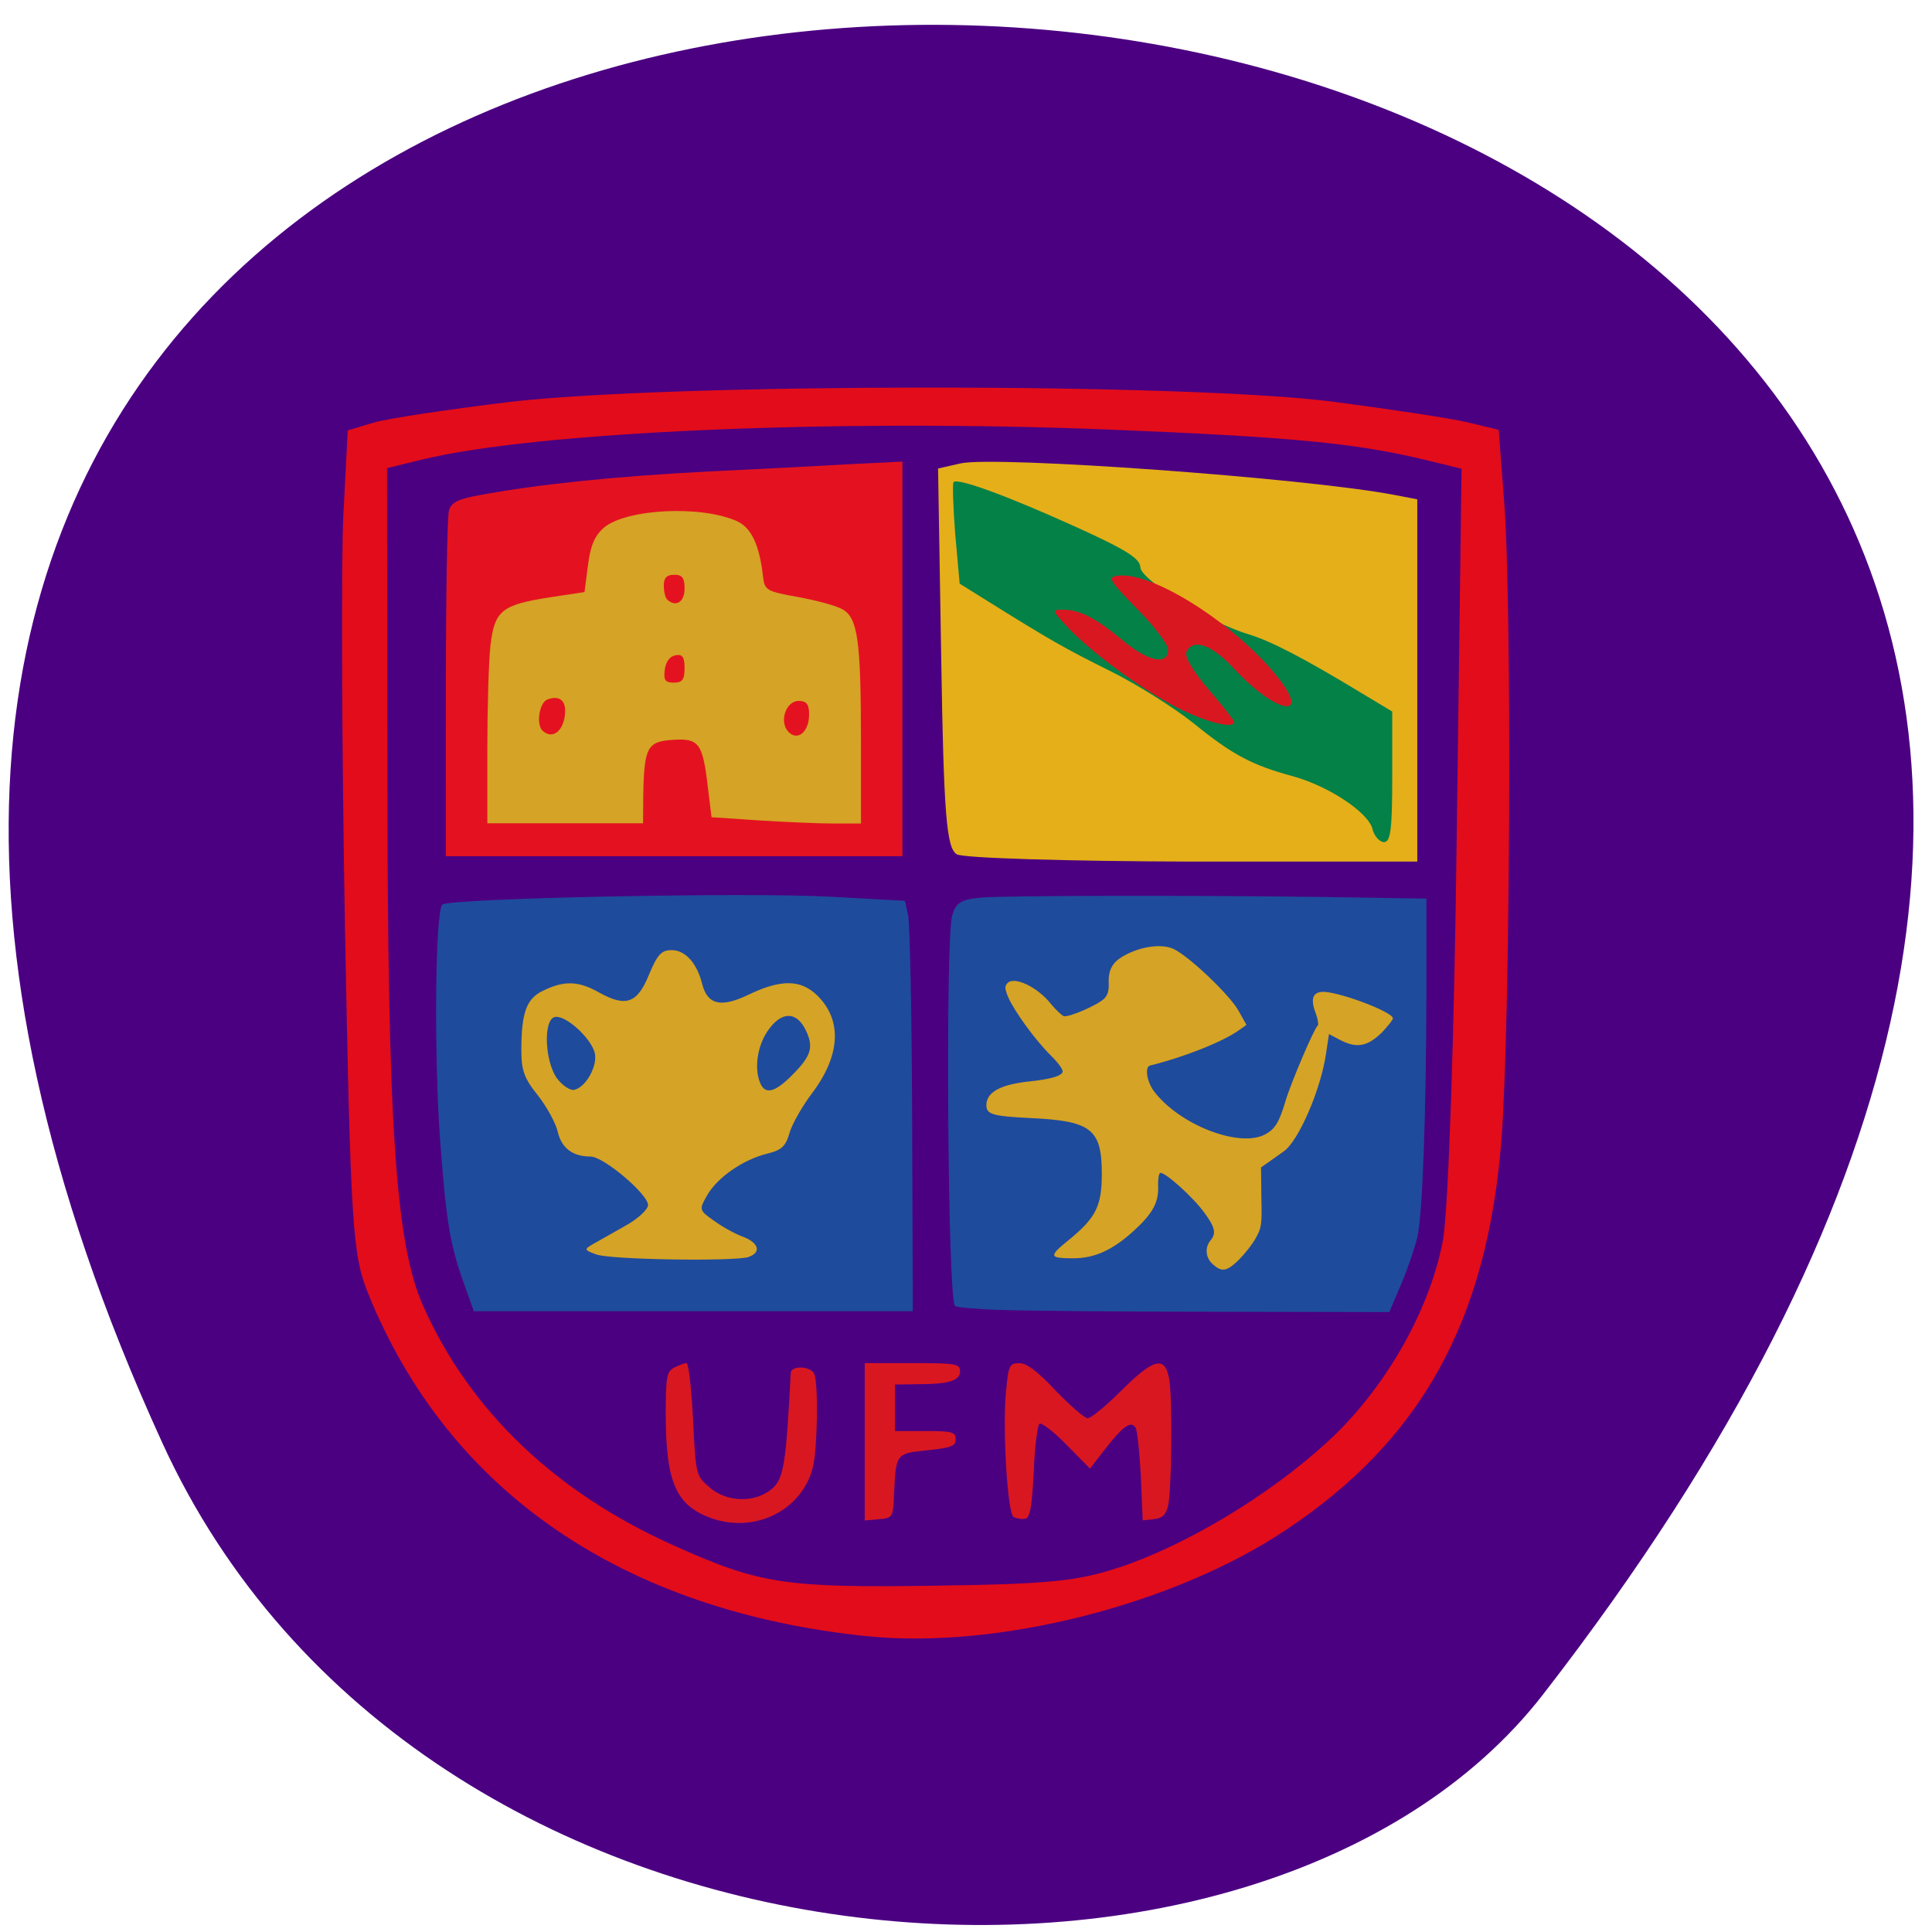 <svg xmlns="http://www.w3.org/2000/svg" viewBox="0 0 24 24"><path d="m 2.01 17.91 c -11.867 -25.992 36.438 -21.723 17.16 3.137 c -3.488 4.504 -13.965 3.875 -17.16 -3.137" fill="#4b0081"/><path d="m 5.781 9.387 c 0 -1.562 0.109 -3.113 0.219 -3.152 c 0.281 -0.098 2.387 -0.309 3.617 -0.359 l 1.395 -0.059 v 4.484 h -5.23" fill="#d5a325"/><path d="m 10.793 20.328 c -3.051 -0.309 -5.223 -1.797 -6.219 -4.258 c -0.195 -0.48 -0.219 -0.832 -0.289 -4.566 c -0.039 -2.227 -0.047 -4.52 -0.02 -5.102 l 0.055 -1.055 l 0.324 -0.098 c 0.176 -0.051 0.93 -0.164 1.672 -0.254 c 1.996 -0.238 8.414 -0.242 10.25 -0.004 c 0.715 0.094 1.469 0.207 1.676 0.258 l 0.375 0.09 l 0.066 0.863 c 0.102 1.254 0.078 6.508 -0.031 7.949 c -0.176 2.258 -0.996 3.742 -2.691 4.863 c -1.387 0.922 -3.566 1.473 -5.168 1.313 m 3.109 -0.855 c 0.832 -0.277 1.863 -0.895 2.582 -1.555 c 0.715 -0.652 1.277 -1.633 1.441 -2.512 c 0.066 -0.355 0.141 -2.492 0.172 -5.098 l 0.059 -4.484 l -0.445 -0.109 c -0.879 -0.211 -1.652 -0.285 -3.965 -0.379 c -3.395 -0.133 -7.082 0.027 -8.508 0.375 l -0.43 0.105 l 0.004 3.598 c 0 4.566 0.098 6.04 0.449 6.82 c 0.582 1.301 1.648 2.316 3.125 2.973 c 1.055 0.473 1.371 0.52 3.238 0.492 c 1.402 -0.02 1.762 -0.055 2.277 -0.227" fill="#e30c1a"/><path d="m 11.887 10.613 c -0.129 -0.074 -0.164 -0.488 -0.195 -2.441 l -0.039 -2.352 l 0.277 -0.063 c 0.43 -0.098 4.285 0.18 5.391 0.391 l 0.285 0.055 v 4.5 h -2.781 c -1.559 -0.004 -2.852 -0.043 -2.938 -0.09" fill="#e5af19"/><path d="m 17.05 10.297 c -0.059 -0.211 -0.551 -0.535 -0.996 -0.656 c -0.504 -0.137 -0.746 -0.266 -1.227 -0.656 c -0.238 -0.191 -0.699 -0.48 -1.027 -0.645 c -0.551 -0.273 -0.742 -0.379 -1.578 -0.902 l -0.301 -0.188 l -0.055 -0.617 c -0.027 -0.34 -0.035 -0.629 -0.02 -0.645 c 0.059 -0.051 0.656 0.168 1.496 0.547 c 0.648 0.293 0.82 0.402 0.824 0.512 c 0.004 0.156 0.863 0.691 1.344 0.832 c 0.281 0.086 0.688 0.297 1.402 0.73 l 0.383 0.23 v 0.813 c 0 0.648 -0.02 0.809 -0.102 0.809 c -0.055 0 -0.121 -0.074 -0.145 -0.164" fill="#048147"/><g fill="#e41220"><path d="m 5.539 8.551 c 0 -1.145 0.016 -2.141 0.039 -2.211 c 0.027 -0.098 0.113 -0.141 0.371 -0.188 c 0.742 -0.137 1.684 -0.234 2.812 -0.293 c 0.656 -0.031 1.473 -0.074 1.82 -0.094 l 0.629 -0.031 v 4.902 h -5.672 m 2.453 -0.773 c 0.012 -0.578 0.051 -0.652 0.363 -0.672 c 0.328 -0.023 0.375 0.039 0.438 0.578 l 0.047 0.383 l 0.582 0.039 c 0.32 0.02 0.738 0.039 0.926 0.039 h 0.348 v -1.016 c 0 -1.25 -0.039 -1.531 -0.223 -1.641 c -0.074 -0.047 -0.324 -0.113 -0.555 -0.156 c -0.395 -0.07 -0.418 -0.086 -0.438 -0.25 c -0.043 -0.395 -0.145 -0.609 -0.32 -0.691 c -0.445 -0.203 -1.375 -0.156 -1.656 0.078 c -0.117 0.102 -0.168 0.223 -0.199 0.469 l -0.043 0.332 l -0.418 0.063 c -0.609 0.094 -0.699 0.164 -0.75 0.598 c -0.023 0.203 -0.039 0.781 -0.039 1.289 v 0.922 h 1.934"/><path d="m 6.742 9.08 c -0.086 -0.078 -0.043 -0.355 0.059 -0.391 c 0.137 -0.051 0.219 0.004 0.219 0.137 c 0 0.238 -0.148 0.371 -0.277 0.254"/><path d="m 8.258 8.32 c 0.012 -0.098 0.063 -0.168 0.133 -0.18 c 0.086 -0.016 0.113 0.02 0.113 0.16 c 0 0.141 -0.027 0.18 -0.133 0.18 c -0.109 0 -0.129 -0.031 -0.113 -0.16"/><path d="m 8.289 7.449 c -0.023 -0.02 -0.043 -0.098 -0.043 -0.176 c 0 -0.094 0.035 -0.133 0.129 -0.133 c 0.102 0 0.129 0.039 0.129 0.172 c 0 0.168 -0.109 0.234 -0.215 0.137"/><path d="m 9.793 9.09 c -0.117 -0.125 -0.031 -0.383 0.129 -0.383 c 0.098 0 0.129 0.043 0.129 0.168 c 0 0.219 -0.145 0.336 -0.258 0.215"/></g><path d="m 5.824 15.582 c -0.191 -0.504 -0.391 -3.051 -0.293 -3.711 l 0.066 -0.445 l 0.422 -0.047 c 0.715 -0.086 4.73 -0.059 4.926 0.031 c 0.168 0.078 0.18 0.188 0.18 2.332 v 2.254 h -5.141 l -0.16 -0.418" fill="#d5a325"/><g fill="#1f4b9c"><path d="m 5.777 15.984 c -0.184 -0.504 -0.234 -0.797 -0.309 -1.813 c -0.078 -1.039 -0.063 -2.852 0.027 -2.934 c 0.086 -0.078 3.789 -0.156 4.812 -0.098 l 0.934 0.051 l 0.039 0.176 c 0.023 0.094 0.047 1.242 0.051 2.547 l 0.008 2.375 h -5.453 m 3.418 -0.676 c 0.156 -0.055 0.121 -0.176 -0.078 -0.25 c -0.098 -0.035 -0.258 -0.125 -0.359 -0.199 c -0.184 -0.129 -0.184 -0.137 -0.082 -0.316 c 0.129 -0.223 0.445 -0.441 0.746 -0.516 c 0.18 -0.043 0.23 -0.094 0.277 -0.258 c 0.031 -0.109 0.16 -0.336 0.285 -0.5 c 0.348 -0.465 0.371 -0.902 0.059 -1.207 c -0.203 -0.199 -0.449 -0.203 -0.848 -0.012 c -0.348 0.168 -0.516 0.129 -0.582 -0.133 c -0.066 -0.262 -0.211 -0.418 -0.379 -0.418 c -0.125 0 -0.176 0.051 -0.281 0.305 c -0.145 0.355 -0.285 0.406 -0.617 0.223 c -0.254 -0.145 -0.43 -0.152 -0.684 -0.031 c -0.219 0.098 -0.281 0.266 -0.285 0.727 c 0 0.27 0.031 0.363 0.207 0.582 c 0.113 0.145 0.223 0.348 0.246 0.453 c 0.047 0.199 0.184 0.305 0.406 0.305 c 0.164 0 0.715 0.469 0.715 0.602 c 0 0.055 -0.125 0.172 -0.281 0.258 c -0.156 0.09 -0.34 0.191 -0.402 0.227 c -0.113 0.066 -0.113 0.074 0.039 0.129 c 0.172 0.066 1.727 0.09 1.898 0.031"/><path d="m 6.918 13.395 c -0.152 -0.215 -0.172 -0.734 -0.023 -0.762 c 0.133 -0.023 0.438 0.254 0.492 0.441 c 0.043 0.16 -0.109 0.438 -0.258 0.465 c -0.047 0.008 -0.145 -0.055 -0.211 -0.145"/><path d="m 9.445 13.457 c -0.078 -0.176 -0.039 -0.461 0.09 -0.648 c 0.168 -0.25 0.363 -0.254 0.48 0 c 0.098 0.211 0.059 0.32 -0.211 0.582 c -0.188 0.18 -0.301 0.203 -0.359 0.066"/></g><path d="m 13.04 15.996 l -0.848 -0.027 l -0.063 -0.695 c -0.035 -0.383 -0.047 -1.406 -0.023 -2.277 c 0.031 -1.254 0.063 -1.594 0.164 -1.652 c 0.066 -0.043 1.266 -0.074 2.66 -0.074 l 2.535 -0.004 l -0.039 1.93 c -0.035 1.656 -0.066 1.988 -0.215 2.375 l -0.172 0.445 l -1.578 0.004 c -0.863 0 -1.957 -0.008 -2.422 -0.023" fill="#d5a325"/><path d="m 12.422 16.273 c -0.309 -0.012 -0.539 -0.031 -0.559 -0.051 c -0.09 -0.078 -0.121 -4.543 -0.035 -4.848 c 0.047 -0.16 0.105 -0.199 0.352 -0.223 c 0.273 -0.027 2.633 -0.031 4.281 -0.008 l 1.258 0.02 v 1.211 c -0.004 1.504 -0.047 2.672 -0.109 2.98 c -0.027 0.125 -0.117 0.391 -0.199 0.586 l -0.152 0.359 l -2.156 -0.004 c -1.188 0 -2.395 -0.012 -2.68 -0.023 m 2.965 -0.621 c 0.07 -0.07 0.168 -0.191 0.211 -0.27 c 0.074 -0.133 0.078 -0.168 0.07 -0.512 l -0.004 -0.367 l 0.094 -0.066 c 0.055 -0.039 0.137 -0.098 0.188 -0.133 c 0.184 -0.129 0.461 -0.766 0.527 -1.223 l 0.035 -0.234 l 0.141 0.074 c 0.203 0.105 0.336 0.082 0.516 -0.094 c 0.074 -0.078 0.137 -0.156 0.137 -0.176 c 0 -0.082 -0.715 -0.348 -0.887 -0.328 c -0.117 0.012 -0.137 0.102 -0.066 0.281 c 0.023 0.066 0.031 0.129 0.02 0.137 c -0.039 0.02 -0.336 0.715 -0.402 0.941 c -0.078 0.262 -0.129 0.344 -0.25 0.41 c -0.316 0.172 -1.063 -0.113 -1.383 -0.535 c -0.09 -0.121 -0.117 -0.305 -0.047 -0.32 c 0.426 -0.105 0.906 -0.297 1.102 -0.438 l 0.094 -0.066 l -0.094 -0.168 c -0.105 -0.199 -0.641 -0.707 -0.824 -0.781 c -0.145 -0.059 -0.387 -0.027 -0.59 0.082 c -0.156 0.082 -0.211 0.18 -0.203 0.355 c 0.004 0.086 -0.016 0.145 -0.055 0.184 c -0.082 0.082 -0.445 0.238 -0.504 0.219 c -0.027 -0.012 -0.098 -0.078 -0.156 -0.148 c -0.168 -0.215 -0.461 -0.352 -0.543 -0.262 c -0.035 0.039 -0.035 0.066 0.008 0.172 c 0.074 0.172 0.336 0.535 0.531 0.727 c 0.102 0.102 0.156 0.18 0.145 0.207 c -0.02 0.051 -0.164 0.09 -0.43 0.117 c -0.344 0.039 -0.516 0.133 -0.516 0.293 c 0 0.113 0.074 0.137 0.547 0.16 c 0.758 0.035 0.887 0.137 0.887 0.695 c 0 0.398 -0.074 0.543 -0.402 0.813 c -0.262 0.211 -0.258 0.234 0.051 0.234 c 0.258 0 0.484 -0.102 0.738 -0.332 c 0.242 -0.219 0.32 -0.359 0.313 -0.559 c -0.004 -0.082 0.008 -0.16 0.023 -0.168 c 0.047 -0.027 0.402 0.289 0.547 0.488 c 0.137 0.184 0.156 0.262 0.078 0.352 c -0.07 0.086 -0.059 0.215 0.031 0.293 c 0.113 0.102 0.172 0.09 0.324 -0.055" fill="#1f4b9c"/><g fill="#d91721"><path d="m 14.613 8.785 c -0.449 -0.234 -1.078 -0.695 -1.367 -1.012 c -0.18 -0.195 -0.184 -0.199 -0.039 -0.199 c 0.203 0 0.398 0.098 0.738 0.379 c 0.316 0.266 0.566 0.316 0.566 0.117 c 0 -0.066 -0.176 -0.297 -0.387 -0.508 c -0.344 -0.352 -0.371 -0.395 -0.238 -0.41 c 0.418 -0.059 1.438 0.586 1.969 1.238 c 0.453 0.559 0.004 0.488 -0.531 -0.09 c -0.277 -0.297 -0.508 -0.375 -0.586 -0.199 c -0.023 0.059 0.082 0.238 0.277 0.465 c 0.176 0.203 0.316 0.383 0.316 0.402 c 0 0.094 -0.359 0 -0.719 -0.184"/><path d="m 8.836 18.859 c -0.438 -0.156 -0.563 -0.445 -0.566 -1.277 c 0 -0.48 0.012 -0.543 0.105 -0.594 c 0.059 -0.027 0.125 -0.055 0.152 -0.055 c 0.027 0 0.063 0.316 0.082 0.699 c 0.035 0.691 0.035 0.695 0.199 0.84 c 0.215 0.191 0.57 0.203 0.781 0.023 c 0.145 -0.121 0.176 -0.305 0.234 -1.441 c 0.008 -0.098 0.258 -0.082 0.293 0.016 c 0.051 0.125 0.039 0.914 -0.016 1.148 c -0.129 0.539 -0.715 0.836 -1.266 0.641"/><path d="m 10.742 17.91 v -0.977 h 0.59 c 0.543 0 0.594 0.008 0.594 0.102 c 0 0.117 -0.141 0.16 -0.523 0.16 l -0.285 0.004 v 0.578 h 0.379 c 0.332 0 0.375 0.012 0.375 0.102 c 0 0.086 -0.055 0.105 -0.352 0.137 c -0.391 0.039 -0.391 0.039 -0.414 0.551 c -0.012 0.285 -0.016 0.289 -0.188 0.305 l -0.176 0.016"/><path d="m 12.59 18.844 c -0.074 -0.051 -0.137 -1.078 -0.094 -1.547 c 0.031 -0.34 0.043 -0.363 0.168 -0.363 c 0.09 0 0.227 0.102 0.453 0.344 c 0.18 0.188 0.359 0.34 0.395 0.34 c 0.039 0 0.227 -0.152 0.414 -0.34 c 0.406 -0.406 0.547 -0.441 0.598 -0.145 c 0.043 0.246 0.031 1.355 -0.012 1.566 c -0.027 0.117 -0.07 0.16 -0.176 0.172 l -0.141 0.016 l -0.023 -0.547 c -0.016 -0.297 -0.043 -0.574 -0.066 -0.605 c -0.055 -0.09 -0.156 -0.02 -0.375 0.262 l -0.191 0.246 l -0.293 -0.297 c -0.16 -0.164 -0.313 -0.281 -0.336 -0.258 c -0.023 0.027 -0.059 0.297 -0.07 0.605 c -0.023 0.445 -0.047 0.563 -0.109 0.574 c -0.043 0.008 -0.105 -0.004 -0.141 -0.023"/></g></svg>